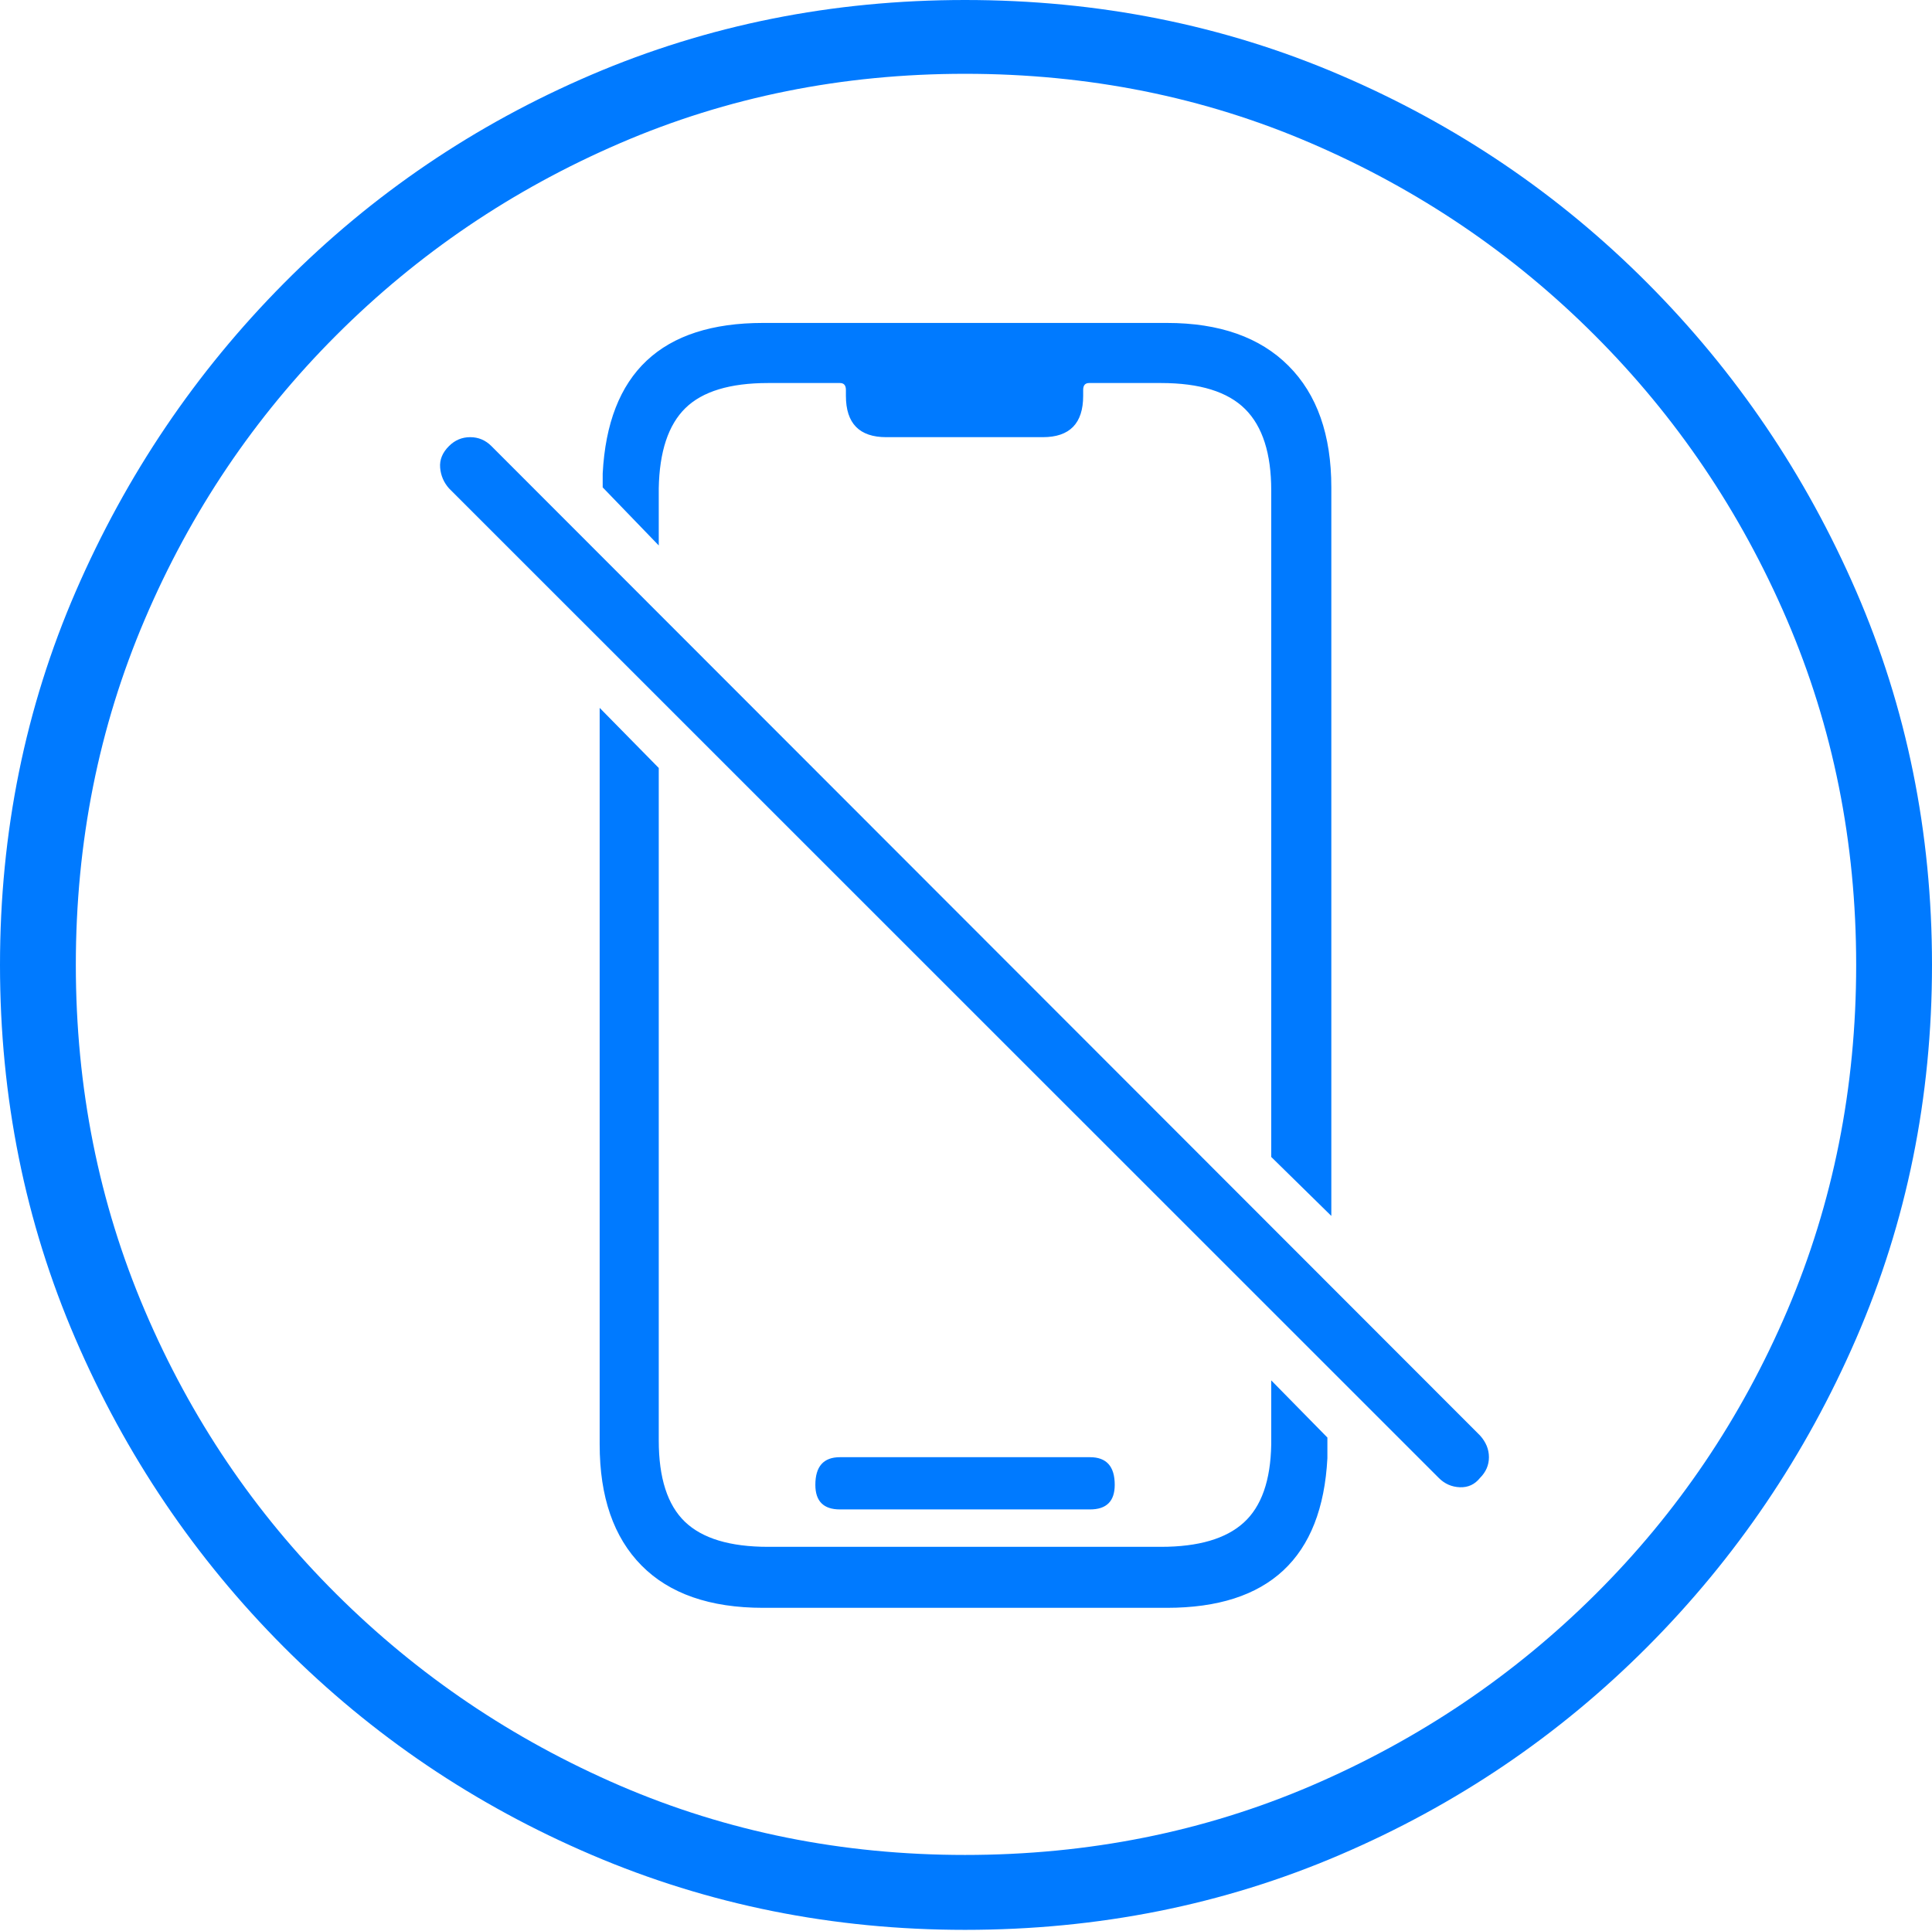 <?xml version="1.0" encoding="UTF-8"?>
<!--Generator: Apple Native CoreSVG 175-->
<!DOCTYPE svg
PUBLIC "-//W3C//DTD SVG 1.1//EN"
       "http://www.w3.org/Graphics/SVG/1.1/DTD/svg11.dtd">
<svg version="1.1" xmlns="http://www.w3.org/2000/svg" xmlns:xlink="http://www.w3.org/1999/xlink" width="19.16" height="19.15">
 <g>
  <rect height="19.15" opacity="0" width="19.16" x="0" y="0"/>
  <path d="M9.57 19.141Q11.553 19.141 13.286 18.398Q15.02 17.656 16.338 16.333Q17.656 15.01 18.408 13.276Q19.16 11.543 19.16 9.57Q19.16 7.598 18.408 5.864Q17.656 4.131 16.338 2.808Q15.02 1.484 13.286 0.742Q11.553 0 9.57 0Q7.598 0 5.864 0.742Q4.131 1.484 2.817 2.808Q1.504 4.131 0.752 5.864Q0 7.598 0 9.57Q0 11.543 0.747 13.276Q1.494 15.01 2.812 16.333Q4.131 17.656 5.869 18.398Q7.607 19.141 9.57 19.141ZM9.57 18.398Q7.744 18.398 6.147 17.71Q4.551 17.021 3.335 15.81Q2.119 14.6 1.436 12.998Q0.752 11.396 0.752 9.57Q0.752 7.744 1.436 6.143Q2.119 4.541 3.335 3.325Q4.551 2.109 6.147 1.421Q7.744 0.732 9.57 0.732Q11.406 0.732 13.003 1.421Q14.6 2.109 15.815 3.325Q17.031 4.541 17.72 6.143Q18.408 7.744 18.408 9.57Q18.408 11.396 17.725 12.998Q17.041 14.6 15.825 15.81Q14.609 17.021 13.008 17.71Q11.406 18.398 9.57 18.398ZM7.568 15.947L11.572 15.947Q13.086 15.947 13.164 14.463L13.164 14.258L12.607 13.691L12.607 14.326Q12.598 14.863 12.334 15.102Q12.07 15.342 11.514 15.342L7.617 15.342Q7.051 15.342 6.792 15.093Q6.533 14.844 6.533 14.287L6.533 7.617L5.947 7.021L5.947 14.326Q5.947 15.107 6.362 15.527Q6.777 15.947 7.568 15.947ZM8.33 14.971L10.81 14.971Q11.055 14.971 11.055 14.727Q11.055 14.453 10.81 14.453L8.33 14.453Q8.086 14.453 8.086 14.727Q8.086 14.971 8.33 14.971ZM13.203 12.06L13.203 4.834Q13.203 4.053 12.778 3.628Q12.354 3.203 11.572 3.203L7.568 3.203Q6.055 3.203 5.977 4.697L5.977 4.834L6.533 5.41L6.533 4.844Q6.543 4.297 6.797 4.048Q7.051 3.799 7.617 3.799L8.33 3.799Q8.389 3.799 8.389 3.867L8.389 3.926Q8.389 4.336 8.789 4.336L10.342 4.336Q10.742 4.336 10.742 3.926L10.742 3.867Q10.742 3.799 10.801 3.799L11.514 3.799Q12.09 3.799 12.349 4.058Q12.607 4.316 12.607 4.863L12.607 11.475ZM14.268 14.658Q14.355 14.746 14.477 14.751Q14.6 14.756 14.678 14.658Q14.766 14.57 14.766 14.453Q14.766 14.336 14.678 14.238L4.873 4.424Q4.785 4.336 4.663 4.336Q4.541 4.336 4.453 4.424Q4.355 4.521 4.365 4.639Q4.375 4.756 4.453 4.844Z" fill="#007aff"/>
 </g>
</svg>
